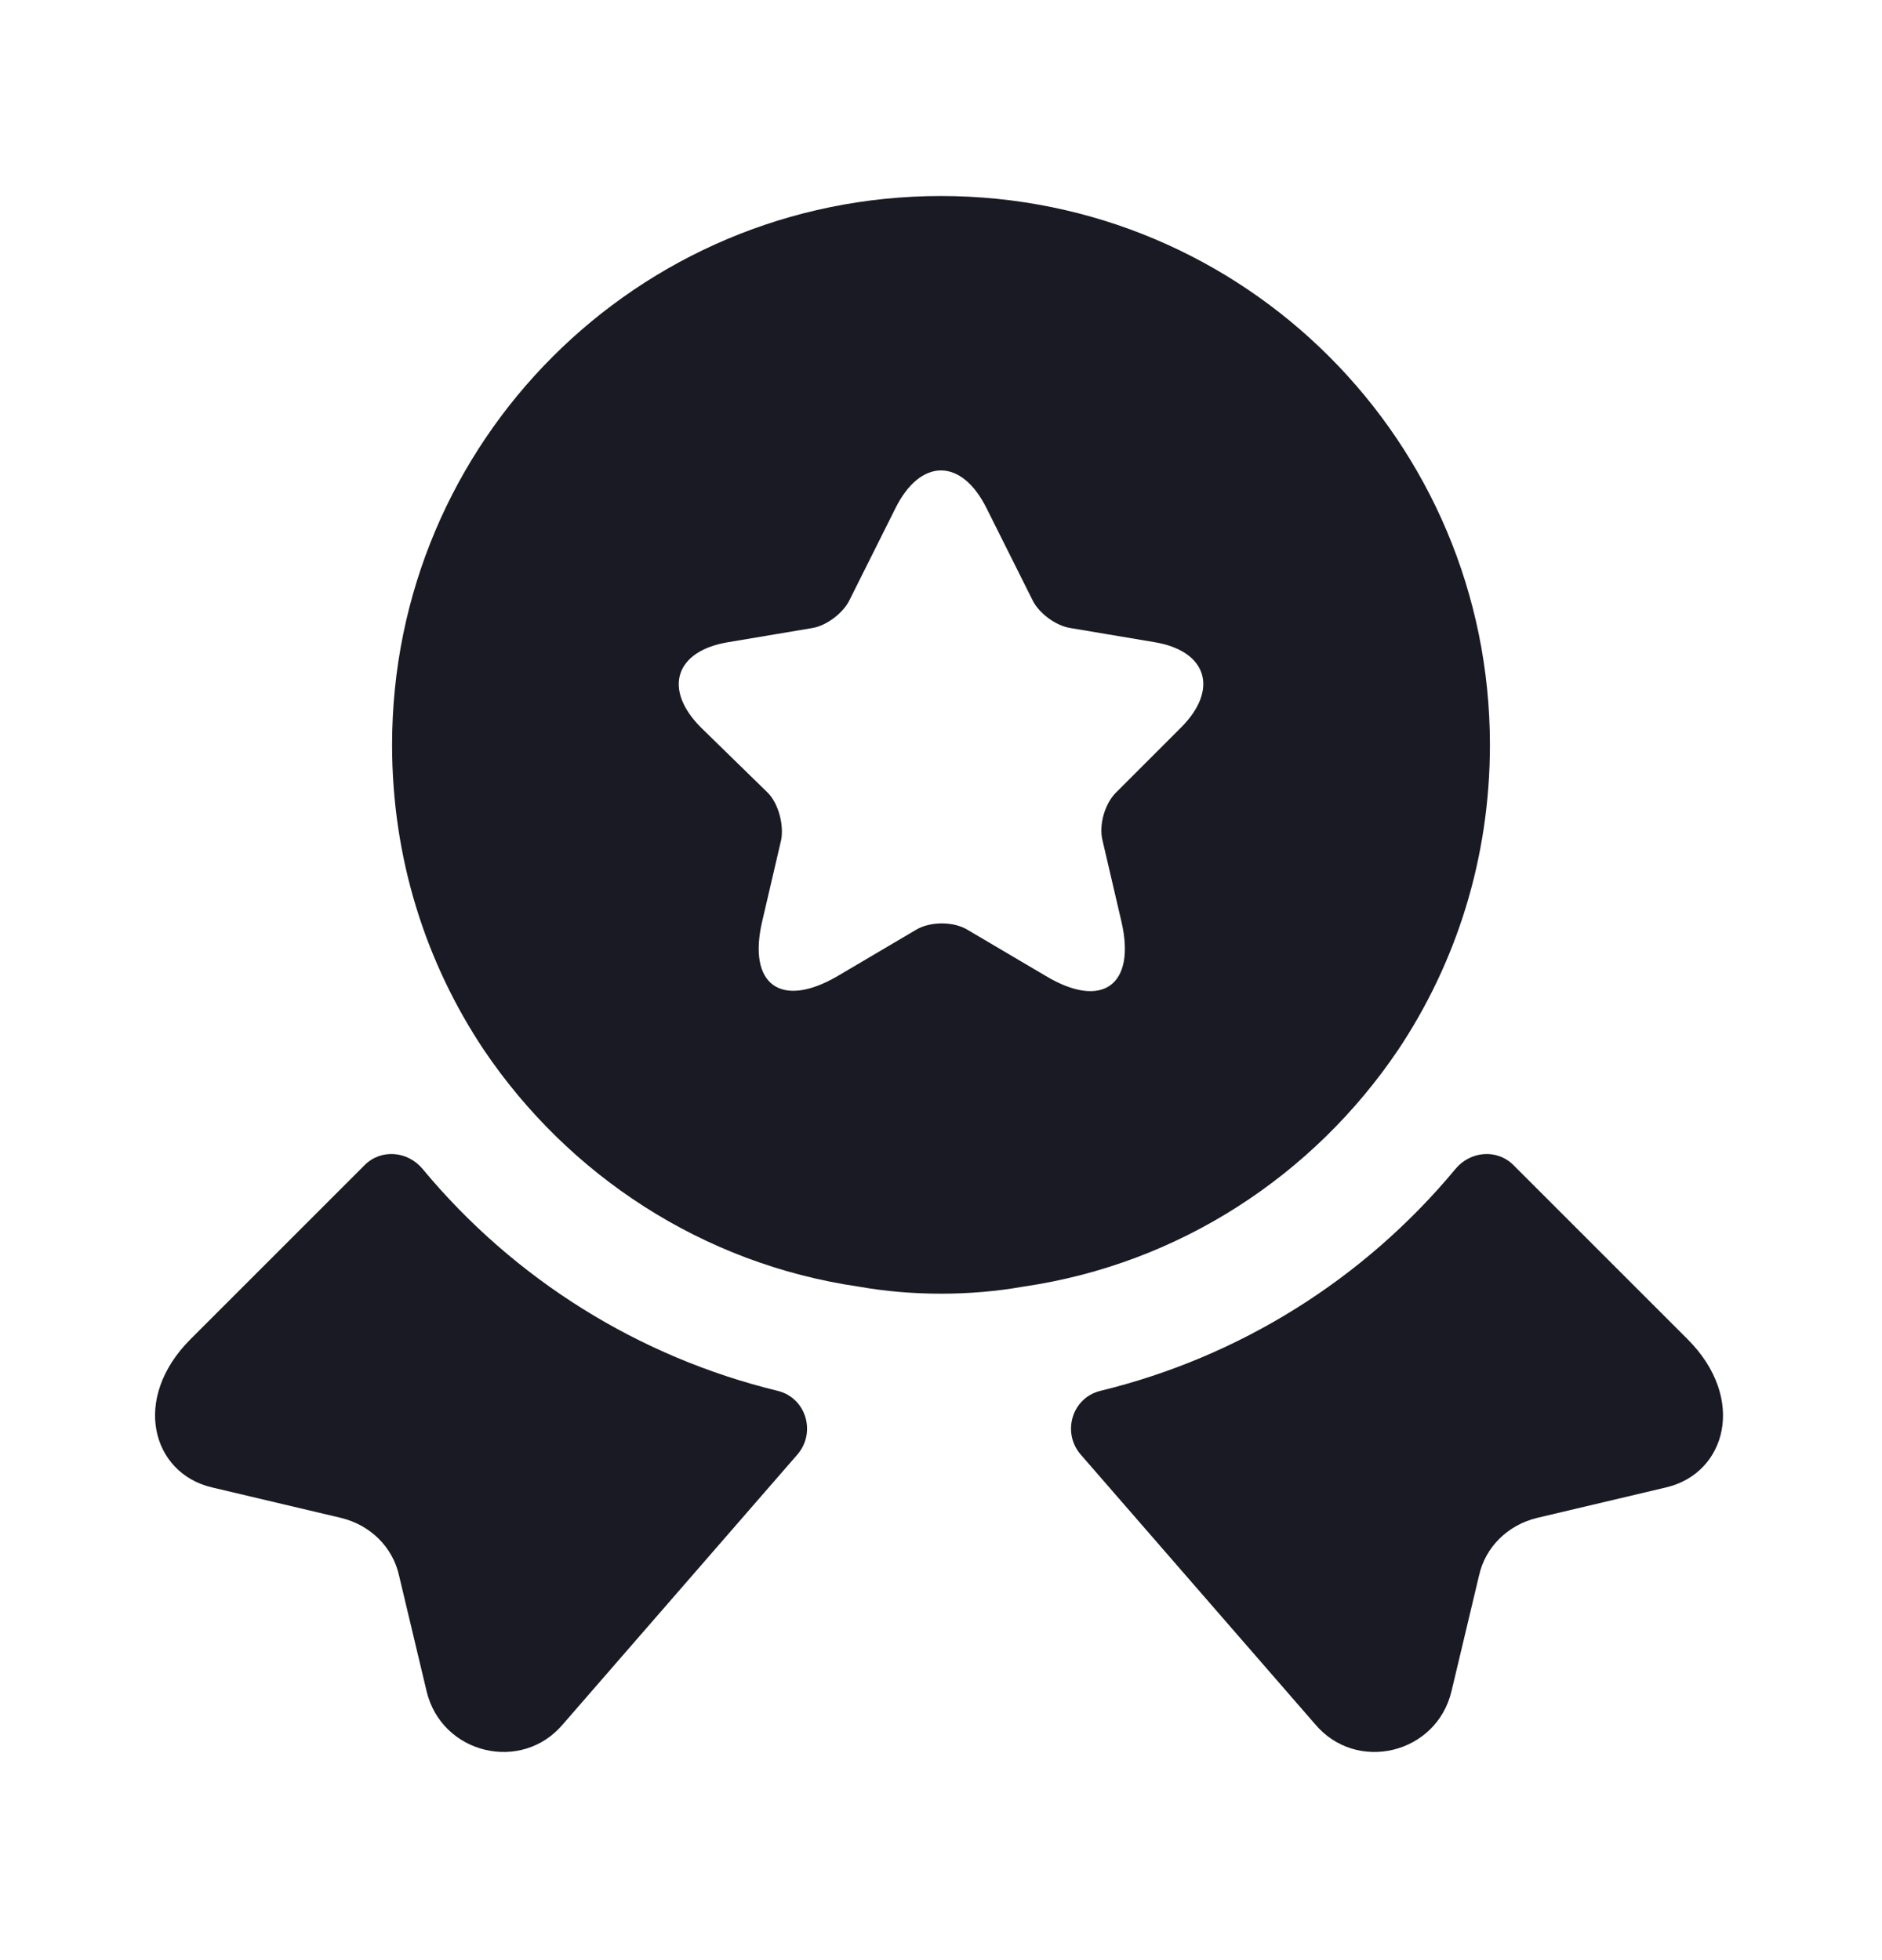 <svg width="24" height="25" viewBox="0 0 24 25" fill="none" xmlns="http://www.w3.org/2000/svg">
<path d="M21.25 18.97L19.6 19.36C19.23 19.45 18.94 19.73 18.86 20.1L18.51 21.57C18.32 22.37 17.3 22.62 16.77 21.99L13.78 18.55C13.54 18.27 13.67 17.83 14.03 17.74C15.8 17.31 17.39 16.32 18.56 14.91C18.75 14.68 19.09 14.65 19.3 14.86L21.52 17.08C22.28 17.84 22.01 18.79 21.25 18.97Z" fill="#191A23"/>
<path d="M2.7 18.97L4.35 19.36C4.72 19.45 5.01 19.73 5.09 20.1L5.44 21.57C5.63 22.37 6.65 22.62 7.18 21.99L10.17 18.55C10.41 18.27 10.28 17.83 9.92 17.74C8.15 17.31 6.56 16.32 5.39 14.91C5.2 14.68 4.86 14.65 4.65 14.86L2.43 17.08C1.67 17.84 1.94 18.79 2.7 18.97Z" fill="#191A23"/>
<path d="M12 2.5C8.13 2.5 5 5.63 5 9.5C5 10.95 5.43 12.28 6.17 13.39C7.25 14.99 8.96 16.12 10.95 16.41C11.29 16.47 11.64 16.5 12 16.5C12.36 16.5 12.71 16.47 13.05 16.41C15.04 16.12 16.75 14.99 17.83 13.39C18.57 12.28 19 10.95 19 9.5C19 5.63 15.87 2.5 12 2.5ZM15.06 9.28L14.23 10.11C14.09 10.25 14.01 10.52 14.06 10.72L14.3 11.75C14.49 12.56 14.06 12.88 13.34 12.45L12.34 11.86C12.16 11.75 11.86 11.75 11.68 11.86L10.68 12.45C9.96 12.87 9.53 12.56 9.72 11.75L9.96 10.72C10 10.53 9.93 10.25 9.79 10.11L8.94 9.28C8.45 8.79 8.61 8.3 9.29 8.19L10.36 8.01C10.54 7.98 10.75 7.82 10.83 7.66L11.42 6.48C11.74 5.84 12.26 5.84 12.58 6.48L13.17 7.66C13.25 7.82 13.46 7.98 13.65 8.01L14.72 8.19C15.39 8.3 15.55 8.79 15.06 9.28Z" fill="#191A23"/>
</svg>
